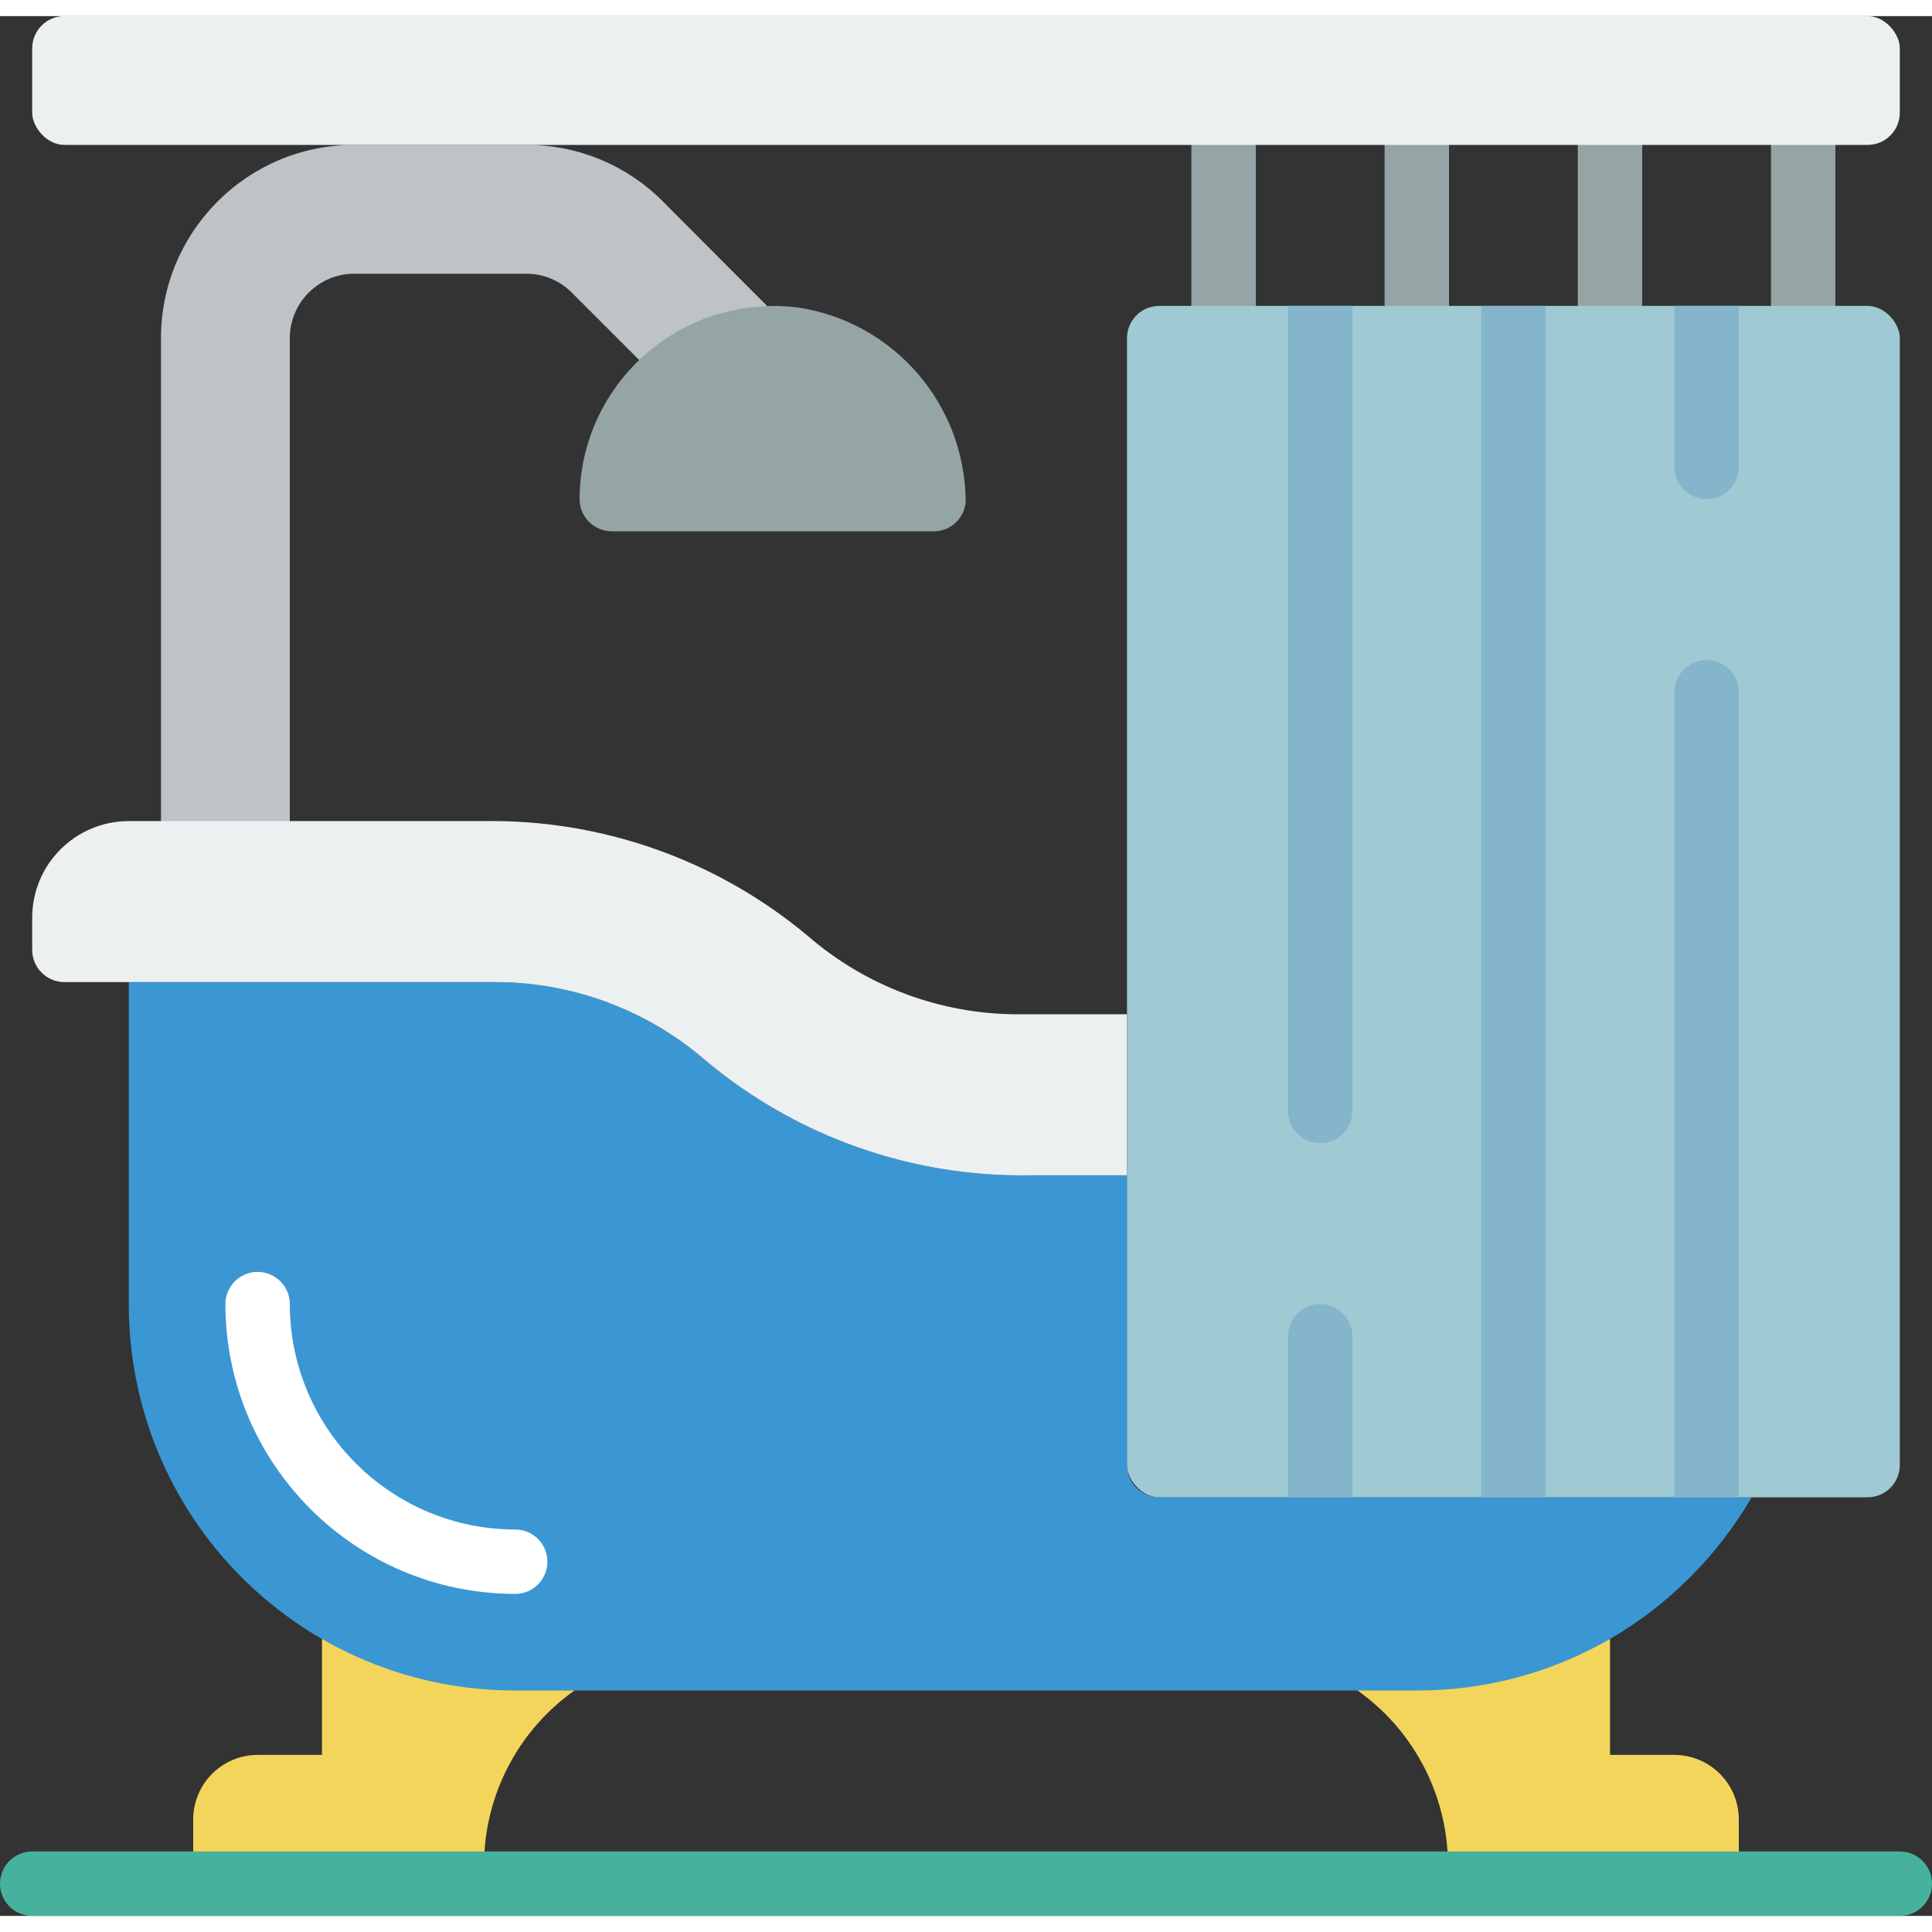 <svg height="512" viewBox="0 0 60 59" width="512" xmlns="http://www.w3.org/2000/svg"><rect x="0" y="0" width="60" height="59" fill="#333333" stroke="none"/><g id="Page-1" fill="none" fill-rule="evenodd"><g id="009---Shower-with-Curtain" fill-rule="nonzero"><path id="Shape" d="m17.84 52c-1.666 1.181-2.698 3.061-2.8 5.1-.051.509-.478.897-.99.9h-7.05c-.552 0-1-.448-1-1v-1c.003-1.103.897-1.997 2-2h2v-3.6z" fill="#f3d55b"/><path id="Shape" d="m50 50.4v3.6h2c1.103.003 1.997.897 2 2v1c0 .552-.448 1-1 1h-7.05c-.512-.003-.939-.391-.99-.9-.102-2.039-1.134-3.919-2.8-5.1z" fill="#f3d55b"/><path id="Shape" d="m19.85 10.68-2.09-2.09c-.375-.379-.887-.592-1.42-.59h-5.34c-1.103.003-1.997.897-2 2v17h-4v-17c0-3.314 2.686-6 6-6h5.34c1.595-.007 3.127.627 4.25 1.76l3.24 3.25z" fill="#bdc3c7"/><path id="Shape" d="m38 10c-.552 0-1-.448-1-1v-5c0-.552.448-1 1-1s1 .448 1 1v5c0 .552-.448 1-1 1z" fill="#95a5a5"/><path id="Shape" d="m44 10c-.552 0-1-.448-1-1v-5c0-.552.448-1 1-1s1 .448 1 1v5c0 .552-.448 1-1 1z" fill="#95a5a5"/><path id="Shape" d="m50 10c-.552 0-1-.448-1-1v-5c0-.552.448-1 1-1s1 .448 1 1v5c0 .552-.448 1-1 1z" fill="#95a5a5"/><path id="Shape" d="m56 10c-.552 0-1-.448-1-1v-5c0-.552.448-1 1-1s1 .448 1 1v5c0 .552-.448 1-1 1z" fill="#95a5a5"/><path id="Shape" d="m54.4 46c-1.062 1.822-2.578 3.338-4.4 4.4-1.824 1.054-3.894 1.606-6 1.6h-28c-3.184.005-6.239-1.258-8.491-3.509s-3.514-5.307-3.509-8.491l-0-10h11.39c2.399.001 4.718.868 6.53 2.44 2.822 2.361 6.401 3.625 10.08 3.56h3v9c0 .552.448 1 1 1z" fill="#3b97d3"/><path id="Shape" d="m35 31v5h-3c-3.679.065-7.258-1.199-10.08-3.56-1.812-1.572-4.131-2.439-6.53-2.44h-13.39c-.552 0-1-.448-1-1v-1c0-1.657 1.343-3 3-3h11c3.679-.063 7.257 1.201 10.08 3.56 1.812 1.572 4.131 2.439 6.53 2.44z" fill="#ecf0f1"/><path id="Shape" d="m59 59h-58c-.552 0-1-.448-1-1s.448-1 1-1h58c.552 0 1 .448 1 1s-.448 1-1 1z" fill="#46b29d"/><rect id="Rectangle-path" fill="#9fc9d3" height="37" rx="1" width="24" x="35" y="9"/><g fill="#84b5cb"><path id="Shape" d="m54 9v5c0 .552-.448 1-1 1s-1-.448-1-1v-5z"/><path id="Shape" d="m42 9v25c0 .552-.448 1-1 1s-1-.448-1-1v-25z"/><path id="Shape" d="m42 41v5h-2v-5c0-.552.448-1 1-1s1 .448 1 1z"/><path id="Shape" d="m54 21v25h-2v-25c0-.552.448-1 1-1s1 .448 1 1z"/><path id="Rectangle-path" d="m46 9h2v37h-2z"/></g><rect id="Rectangle-path" fill="#ecf0f1" height="4" rx="1" width="58" x="1"/><path id="Shape" d="m29.99 15.07c-.031.524-.465.932-.99.93h-10c-.552 0-1-.448-1-1 .01-3.242 2.589-5.892 5.83-5.99.056-.009.113-.012.17-.01.264.002.528.019.79.05 2.977.457 5.181 3.008 5.2 6.02z" fill="#95a5a5"/><path id="Shape" d="m30 15v.21c.002-.047-.002-.094-.01-.14.008-.022.012-.046.01-.07z" fill="#f3d55b"/><path id="Shape" d="m16 49c-4.968-.006-8.994-4.032-9-9 0-.552.448-1 1-1s1 .448 1 1c.004 3.864 3.136 6.996 7 7 .552 0 1 .448 1 1s-.448 1-1 1z" fill="#fff"/></g></g></svg>